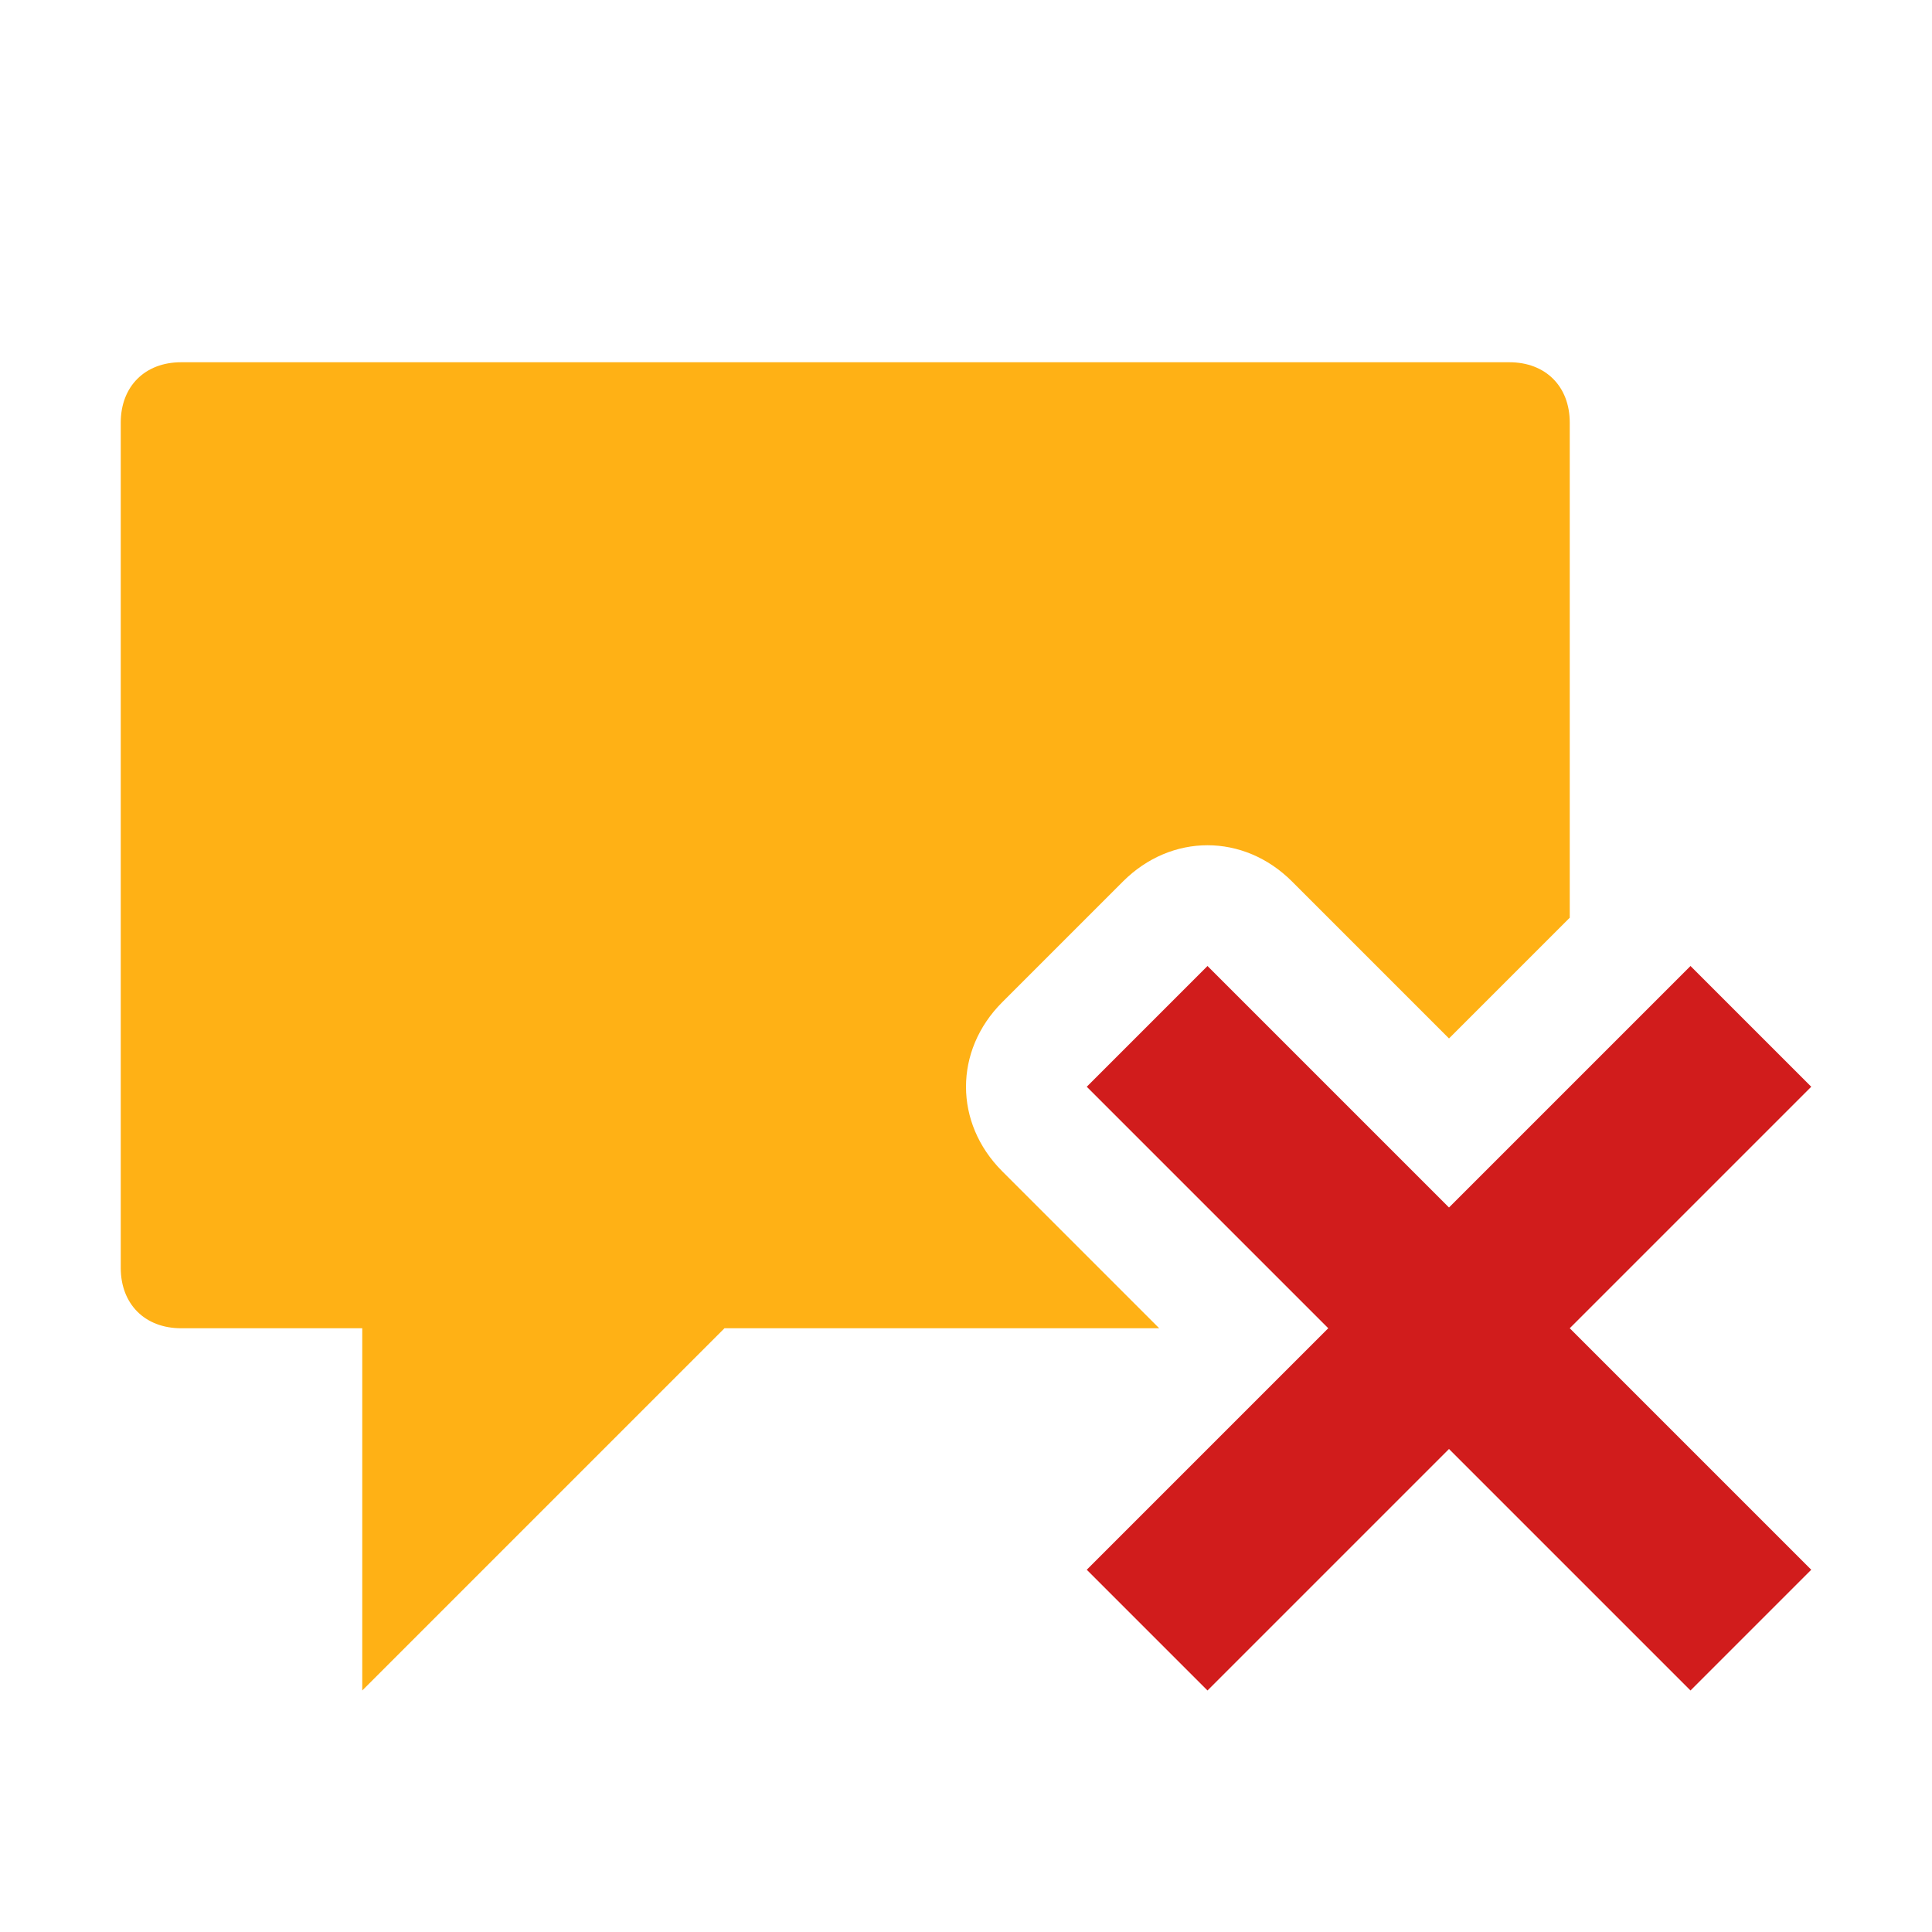 <?xml version="1.0" encoding="utf-8"?>
<!-- Generator: Adobe Illustrator 21.0.2, SVG Export Plug-In . SVG Version: 6.00 Build 0)  -->
<svg version="1.1" id="Delete_Comment" xmlns="http://www.w3.org/2000/svg" xmlns:xlink="http://www.w3.org/1999/xlink" x="0px"
	 y="0px" viewBox="0 0 32 32" style="enable-background:new 0 0 32 32;" xml:space="preserve">
<style type="text/css">
	.Yellow{fill:#FFB115;}
	.Red{fill:#D11C1C;}
</style>
<path class="Yellow" d="M16.6,19.4c-0.8-0.8-0.8-2,0-2.8l2-2C19,14.2,19.5,14,20,14c0.5,0,1,0.2,1.4,0.6l2.6,2.6l2-2V7
	c0-0.6-0.4-1-1-1H3C2.4,6,2,6.4,2,7v14c0,0.6,0.4,1,1,1h3v6l6-6h7.2L16.6,19.4z"/>
<polygon class="Red" points="30,18 28,16 24,20 20,16 18,18 22,22 18,26 20,28 24,24 28,28 30,26 26,22 "/>
</svg>
